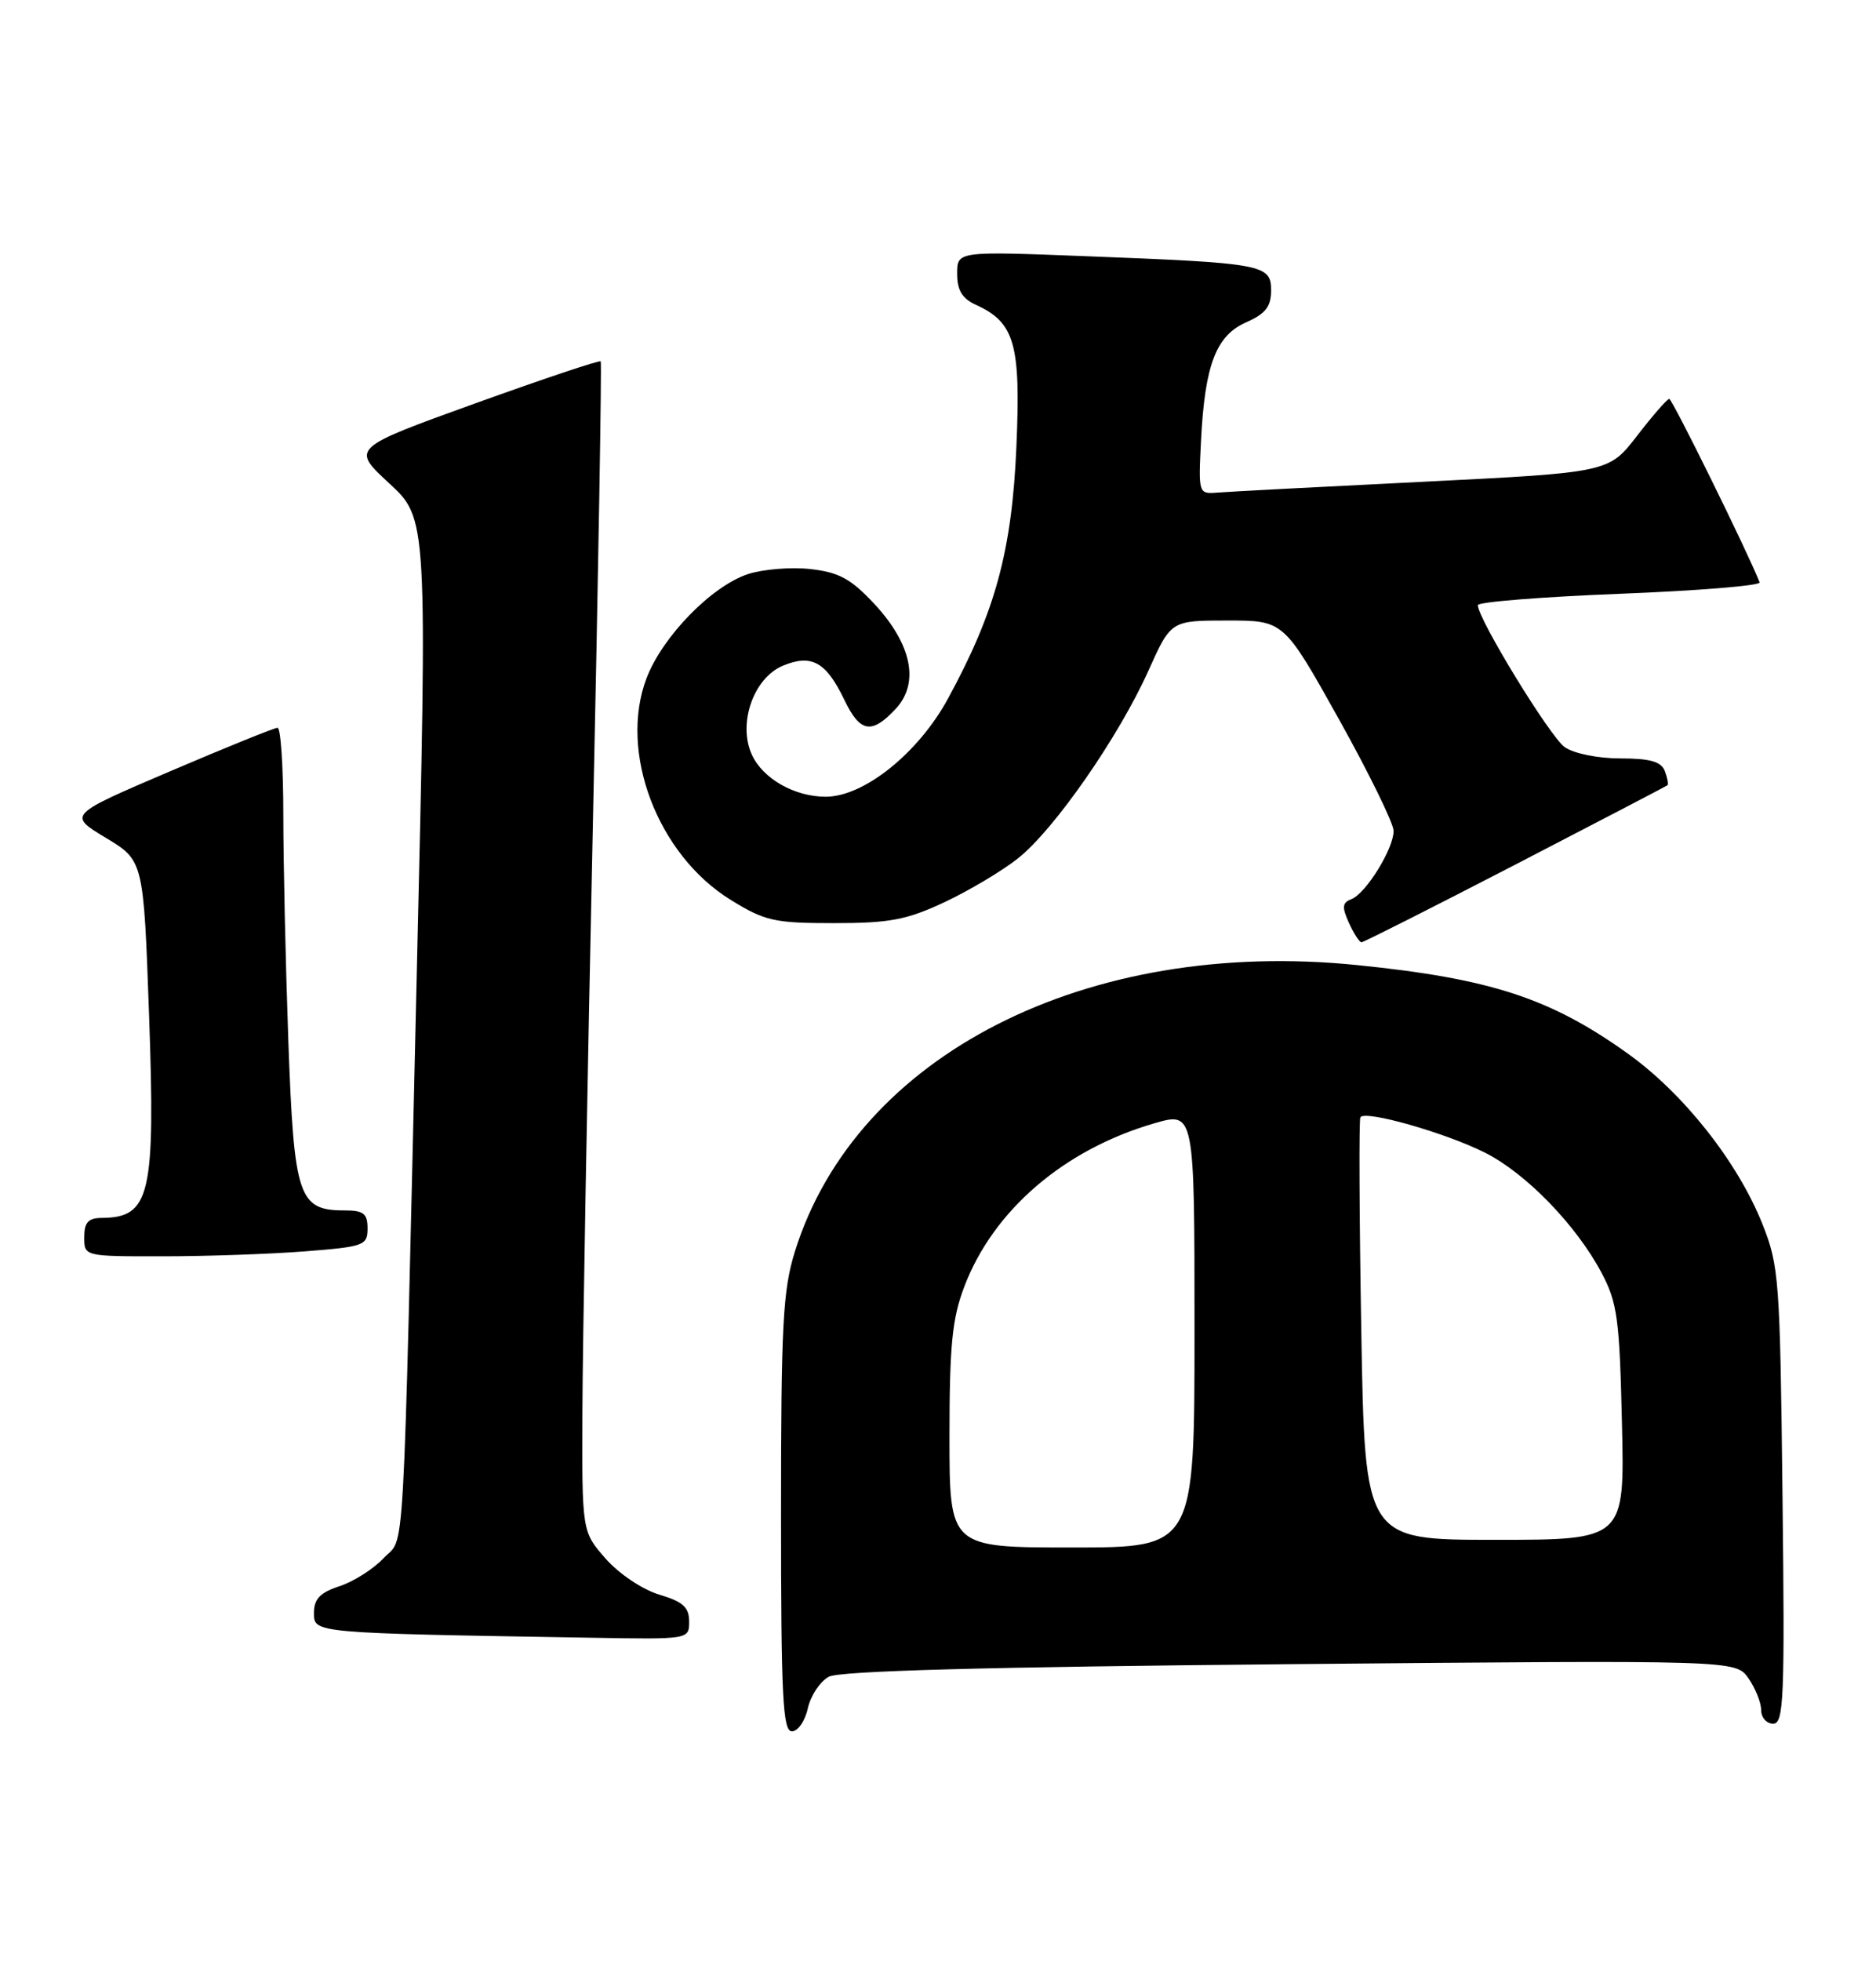 <?xml version="1.0" encoding="UTF-8" standalone="no"?>
<!DOCTYPE svg PUBLIC "-//W3C//DTD SVG 1.1//EN" "http://www.w3.org/Graphics/SVG/1.1/DTD/svg11.dtd" >
<svg xmlns="http://www.w3.org/2000/svg" xmlns:xlink="http://www.w3.org/1999/xlink" version="1.1" viewBox="0 0 245 256">
 <g >
 <path fill="currentColor"
d=" M 105.50 222.99 C 105.87 221.34 107.10 219.48 108.24 218.87 C 109.66 218.11 128.71 217.59 168.50 217.23 C 226.68 216.70 226.68 216.70 228.34 219.07 C 229.25 220.38 230.00 222.24 230.00 223.22 C 230.00 224.20 230.71 225.00 231.57 225.00 C 232.96 225.00 233.10 221.74 232.79 195.25 C 232.47 166.98 232.34 165.22 230.16 159.76 C 226.91 151.63 219.84 142.70 212.52 137.48 C 202.45 130.29 194.64 127.74 177.27 125.98 C 141.93 122.38 111.83 137.69 103.82 163.34 C 102.24 168.41 102.00 172.90 102.00 197.59 C 102.00 221.47 102.23 226.00 103.42 226.00 C 104.20 226.00 105.14 224.65 105.50 222.99 Z  M 90.00 211.66 C 90.00 209.80 89.19 209.07 86.09 208.15 C 83.89 207.48 80.84 205.44 79.09 203.45 C 76.00 199.93 76.00 199.93 76.06 184.22 C 76.09 175.57 76.70 141.28 77.42 108.00 C 78.14 74.72 78.60 47.35 78.45 47.17 C 78.30 46.99 70.91 49.47 62.02 52.67 C 45.86 58.50 45.86 58.50 50.84 63.10 C 55.82 67.71 55.82 67.71 54.44 126.60 C 52.57 206.96 52.94 200.37 50.10 203.39 C 48.78 204.80 46.20 206.44 44.35 207.05 C 41.79 207.89 41.00 208.72 41.00 210.55 C 41.00 213.19 40.79 213.17 77.25 213.78 C 90.00 214.00 90.00 214.00 90.00 211.66 Z  M 39.75 163.35 C 47.56 162.74 48.00 162.58 48.00 160.35 C 48.00 158.41 47.48 158.00 45.00 158.00 C 38.97 158.00 38.40 156.29 37.66 136.00 C 37.30 125.93 37.00 112.58 37.00 106.34 C 37.00 100.10 36.66 95.00 36.25 95.00 C 35.84 95.00 29.51 97.56 22.19 100.69 C 8.87 106.38 8.87 106.38 13.81 109.36 C 18.75 112.33 18.75 112.33 19.47 132.56 C 20.30 156.06 19.62 158.94 13.25 158.98 C 11.52 159.00 11.00 159.58 11.00 161.50 C 11.00 164.00 11.00 164.00 21.25 163.99 C 26.89 163.99 35.21 163.70 39.75 163.35 Z  M 197.90 112.86 C 208.68 107.28 217.62 102.62 217.77 102.50 C 217.92 102.38 217.76 101.55 217.42 100.64 C 216.94 99.41 215.49 99.00 211.62 99.00 C 208.68 99.00 205.54 98.36 204.35 97.53 C 202.44 96.20 193.00 80.77 193.00 78.99 C 193.00 78.58 201.35 77.91 211.55 77.51 C 221.75 77.11 229.96 76.44 229.80 76.02 C 228.34 72.25 218.39 52.06 218.00 52.07 C 217.72 52.08 215.84 54.24 213.80 56.88 C 210.10 61.68 210.10 61.68 185.80 62.89 C 172.44 63.55 160.38 64.18 159.00 64.30 C 156.52 64.50 156.50 64.44 156.85 57.51 C 157.35 47.61 158.81 43.81 162.75 42.07 C 165.27 40.96 166.00 40.03 166.00 37.91 C 166.00 34.52 165.02 34.34 141.75 33.44 C 125.00 32.79 125.00 32.79 125.00 35.73 C 125.00 37.89 125.66 38.98 127.45 39.79 C 132.52 42.10 133.32 44.90 132.74 58.28 C 132.16 71.85 130.00 79.83 123.80 91.20 C 119.93 98.31 112.83 104.00 107.84 104.00 C 103.75 104.00 99.61 101.64 98.18 98.49 C 96.33 94.43 98.42 88.48 102.26 86.89 C 105.99 85.35 107.89 86.40 110.26 91.34 C 112.32 95.63 113.81 95.90 116.95 92.56 C 120.13 89.17 119.09 84.09 114.15 78.79 C 111.12 75.55 109.56 74.70 105.83 74.28 C 103.30 74.00 99.64 74.30 97.68 74.94 C 92.93 76.51 86.52 83.08 84.44 88.52 C 80.77 98.14 85.86 111.56 95.42 117.46 C 99.90 120.23 101.11 120.50 108.92 120.50 C 116.18 120.50 118.40 120.08 123.34 117.77 C 126.55 116.26 130.87 113.69 132.94 112.05 C 137.68 108.30 146.10 96.18 149.97 87.57 C 152.92 81.00 152.92 81.00 160.29 81.00 C 167.66 81.00 167.66 81.00 174.83 93.83 C 178.77 100.89 182.00 107.48 182.00 108.47 C 182.00 110.80 178.38 116.64 176.49 117.37 C 175.29 117.83 175.23 118.40 176.17 120.47 C 176.80 121.86 177.54 123.00 177.81 123.00 C 178.07 123.00 187.11 118.44 197.90 112.86 Z  M 124.00 187.51 C 124.00 175.63 124.35 172.11 125.93 167.96 C 129.71 157.99 138.95 150.05 150.75 146.63 C 156.00 145.11 156.00 145.11 156.00 173.55 C 156.00 202.00 156.00 202.00 140.00 202.00 C 124.00 202.00 124.00 202.00 124.00 187.51 Z  M 177.78 173.75 C 177.52 158.76 177.47 146.21 177.66 145.85 C 178.18 144.85 188.81 147.87 193.99 150.49 C 199.34 153.20 205.88 159.96 209.16 166.15 C 211.22 170.03 211.51 172.15 211.82 185.75 C 212.18 201.00 212.18 201.00 195.21 201.00 C 178.25 201.00 178.25 201.00 177.78 173.75 Z "/>
</g>
</svg>